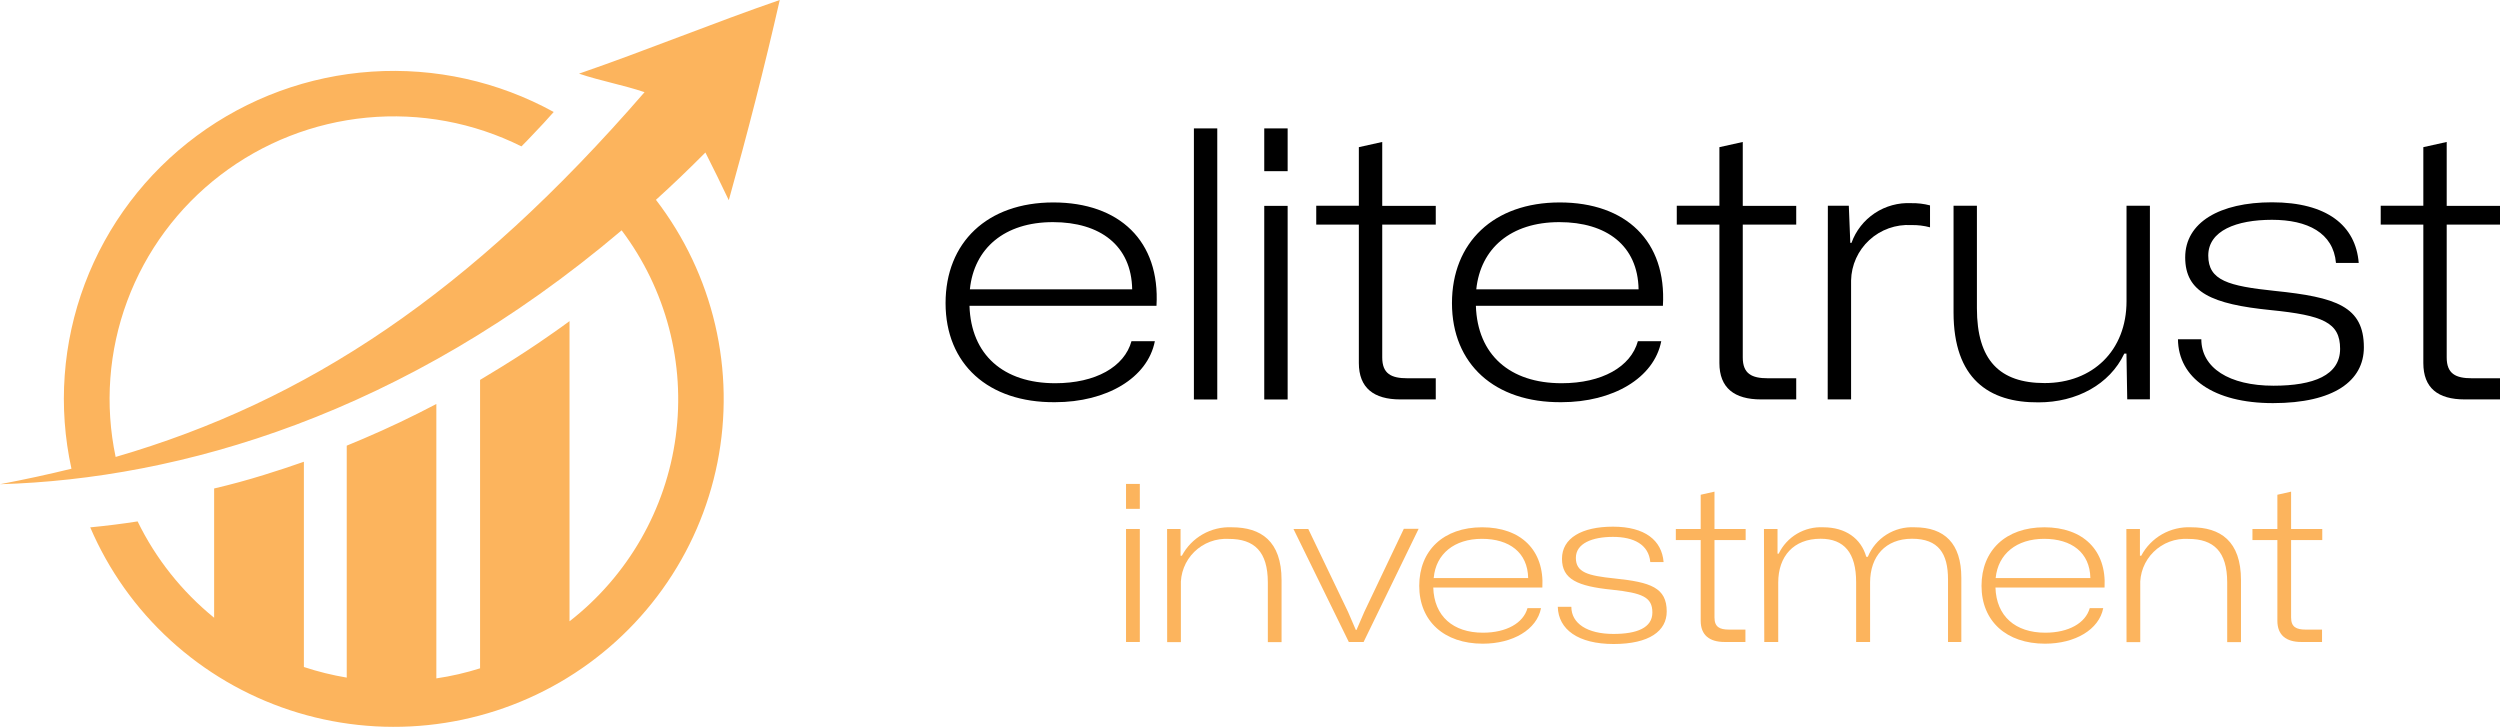 <svg width="141" height="41" viewBox="0 0 141 41" fill="none" xmlns="http://www.w3.org/2000/svg">
<g clip-path="url(#clip0_14_640)">
<path d="M53.33 17.097C53.33 13.681 55.672 11.418 59.408 11.418C63.143 11.418 65.437 13.603 65.226 17.246H54.679C54.763 20.015 56.599 21.614 59.513 21.614C61.79 21.614 63.416 20.692 63.816 19.242H65.134C64.73 21.321 62.409 22.684 59.5 22.684C55.734 22.715 53.33 20.53 53.33 17.097ZM54.701 16.32H63.855C63.816 13.847 62.045 12.528 59.386 12.528C56.644 12.528 54.934 14.013 54.701 16.32Z" fill="black"/>
<path d="M67.336 7.242H68.654V22.531H67.336V7.242Z" fill="black"/>
<path d="M71.304 7.242H72.623V9.654H71.304V7.242ZM71.304 11.611H72.623V22.531H71.304V11.611Z" fill="black"/>
<path d="M76.639 20.474V12.668H74.236V11.602H76.639V8.3L77.958 8.007V11.611H80.977V12.668H77.958V20.159C77.958 21.081 78.468 21.334 79.373 21.334H80.977V22.527H78.973C77.483 22.527 76.639 21.88 76.639 20.474Z" fill="black"/>
<path d="M81.891 17.097C81.891 13.681 84.234 11.418 87.969 11.418C91.704 11.418 94.003 13.603 93.788 17.246H83.24C83.328 20.015 85.161 21.614 88.075 21.614C90.351 21.614 91.977 20.692 92.377 19.242H93.695C93.291 21.321 90.971 22.684 88.061 22.684C84.295 22.715 81.891 20.53 81.891 17.097ZM83.262 16.32H92.416C92.377 13.847 90.606 12.528 87.947 12.528C85.205 12.528 83.5 14.013 83.262 16.32Z" fill="black"/>
<path d="M96.974 20.474V12.668H94.57V11.602H96.974V8.3L98.292 8.007V11.611H101.307V12.668H98.292V20.159C98.292 21.081 98.798 21.334 99.703 21.334H101.307V22.527H99.321C97.818 22.527 96.974 21.88 96.974 20.474Z" fill="black"/>
<path d="M103.091 11.602H104.273L104.357 13.699H104.423C104.668 13.014 105.129 12.426 105.737 12.022C106.345 11.618 107.068 11.421 107.798 11.458C108.154 11.451 108.509 11.494 108.853 11.584V12.821C108.509 12.729 108.154 12.686 107.798 12.694C107.367 12.669 106.935 12.731 106.528 12.876C106.122 13.021 105.748 13.246 105.431 13.538C105.114 13.829 104.859 14.181 104.682 14.573C104.505 14.965 104.41 15.388 104.401 15.817V22.527H103.082L103.091 11.602Z" fill="black"/>
<path d="M110.18 17.621V11.602H111.498V17.39C111.498 20.325 112.786 21.605 115.317 21.605C118.038 21.605 119.936 19.762 119.936 16.992V11.602H121.255V22.522H119.976L119.932 19.945H119.809C118.983 21.692 117.106 22.693 114.975 22.693C112.162 22.715 110.18 21.352 110.18 17.621Z" fill="black"/>
<path d="M122.837 19.133H124.155C124.155 20.745 125.72 21.754 128.229 21.754C130.488 21.754 131.982 21.164 131.982 19.674C131.982 18.185 131.015 17.787 128.08 17.49C124.748 17.158 123.245 16.486 123.245 14.515C123.245 12.546 125.188 11.41 128.141 11.41C131.239 11.41 132.865 12.72 133.032 14.83H131.749C131.6 13.131 130.145 12.397 128.141 12.397C126.137 12.397 124.546 13.008 124.546 14.415C124.546 15.822 125.684 16.132 128.299 16.407C131.758 16.761 133.322 17.281 133.322 19.591C133.322 21.478 131.635 22.736 128.194 22.736C124.841 22.736 122.859 21.312 122.837 19.133Z" fill="black"/>
<path d="M136.676 20.474V12.668H134.272V11.602H136.676V8.3L137.994 8.007V11.611H141.013V12.668H137.994V20.159C137.994 21.081 138.499 21.334 139.409 21.334H141.013V22.527H139.009C137.497 22.527 136.676 21.88 136.676 20.474Z" fill="black"/>
<path d="M63.508 27.293H64.286V28.699H63.508V27.293ZM63.508 29.835H64.286V36.208H63.508V29.835Z" fill="#FCB45D"/>
<path d="M65.824 29.835H66.584V31.342H66.659C66.927 30.836 67.334 30.417 67.833 30.133C68.332 29.849 68.902 29.712 69.476 29.739C71.111 29.739 72.28 30.508 72.28 32.722V36.217H71.506V32.853C71.506 31.106 70.742 30.394 69.309 30.394C68.95 30.373 68.59 30.427 68.253 30.553C67.917 30.679 67.611 30.875 67.355 31.127C67.1 31.379 66.9 31.681 66.771 32.015C66.641 32.349 66.583 32.706 66.602 33.063V36.217H65.828L65.824 29.835Z" fill="#FCB45D"/>
<path d="M72.952 29.835H73.787L76.029 34.509L76.468 35.527H76.508L76.947 34.509L79.175 29.826H80.01L76.907 36.208H76.073L72.952 29.835Z" fill="#FCB45D"/>
<path d="M80.045 33.041C80.045 31.045 81.412 29.739 83.592 29.739C85.772 29.739 87.108 31.023 86.989 33.137H80.836C80.885 34.754 81.953 35.684 83.64 35.684C84.959 35.684 85.917 35.142 86.15 34.299H86.914C86.681 35.509 85.328 36.304 83.627 36.304C81.452 36.304 80.045 35.033 80.045 33.041ZM80.845 32.604H86.189C86.163 31.163 85.13 30.39 83.579 30.39C82.027 30.39 80.981 31.241 80.863 32.587L80.845 32.604Z" fill="#FCB45D"/>
<path d="M87.859 34.225H88.624C88.624 35.168 89.534 35.754 90.997 35.754C92.315 35.754 93.194 35.413 93.194 34.544C93.194 33.675 92.627 33.443 90.918 33.26C88.971 33.063 88.096 32.674 88.096 31.512C88.096 30.35 89.213 29.704 90.971 29.704C92.781 29.704 93.726 30.477 93.827 31.7H93.076C92.988 30.709 92.14 30.28 90.971 30.28C89.802 30.28 88.879 30.647 88.879 31.464C88.879 32.281 89.542 32.469 91.076 32.626C93.093 32.836 94.003 33.142 94.003 34.487C94.003 35.588 93.019 36.322 91.01 36.322C89.002 36.322 87.894 35.5 87.859 34.225Z" fill="#FCB45D"/>
<path d="M95.919 35.011V30.459H94.517V29.835H95.919V27.904L96.697 27.729V29.835H98.455V30.459H96.697V34.828C96.697 35.365 96.991 35.509 97.519 35.509H98.442V36.208H97.273C96.411 36.208 95.919 35.819 95.919 35.011Z" fill="#FCB45D"/>
<path d="M99.487 29.835H100.252V31.228H100.318C100.543 30.76 100.902 30.369 101.35 30.104C101.798 29.839 102.315 29.712 102.836 29.739C104.08 29.739 104.963 30.363 105.258 31.403H105.346C105.557 30.888 105.924 30.451 106.397 30.152C106.869 29.854 107.424 29.709 107.983 29.739C109.679 29.739 110.619 30.656 110.619 32.587V36.208H109.868V32.683C109.868 31.22 109.336 30.385 107.838 30.385C106.339 30.385 105.473 31.377 105.473 32.858V36.208H104.686V32.831C104.686 31.18 104.01 30.385 102.683 30.385C101.153 30.385 100.292 31.377 100.292 32.858V36.208H99.505L99.487 29.835Z" fill="#FCB45D"/>
<path d="M111.758 33.041C111.758 31.045 113.124 29.739 115.3 29.739C117.475 29.739 118.815 31.023 118.697 33.137H112.544C112.593 34.754 113.665 35.684 115.352 35.684C116.671 35.684 117.625 35.142 117.862 34.299H118.622C118.389 35.509 117.036 36.304 115.339 36.304C113.159 36.304 111.758 35.033 111.758 33.041ZM112.557 32.604H117.897C117.871 31.163 116.838 30.39 115.287 30.39C113.735 30.39 112.694 31.241 112.557 32.587V32.604Z" fill="#FCB45D"/>
<path d="M119.927 29.835H120.692V31.342H120.767C121.035 30.835 121.443 30.415 121.942 30.131C122.442 29.848 123.013 29.711 123.588 29.739C125.223 29.739 126.392 30.508 126.392 32.722V36.217H125.614V32.853C125.614 31.106 124.854 30.394 123.417 30.394C123.058 30.373 122.698 30.427 122.361 30.553C122.024 30.679 121.718 30.875 121.463 31.127C121.207 31.379 121.008 31.681 120.878 32.015C120.749 32.349 120.691 32.706 120.71 33.063V36.217H119.936L119.927 29.835Z" fill="#FCB45D"/>
<path d="M128.444 35.011V30.459H127.038V29.835H128.444V27.904L129.218 27.729V29.835H130.976V30.459H129.218V34.828C129.218 35.365 129.512 35.509 130.044 35.509H130.963V36.208H129.798C128.937 36.208 128.444 35.819 128.444 35.011Z" fill="#FCB45D"/>
<path d="M39.785 8.601C40.225 9.475 40.691 10.418 41.104 11.292C42.145 7.566 43.117 3.792 43.978 0C40.264 1.28 36.371 2.874 32.657 4.154C33.874 4.565 35.136 4.788 36.353 5.198C26.513 16.555 17.306 22.636 6.522 25.772C5.903 22.838 6.129 19.789 7.175 16.977C8.221 14.164 10.043 11.702 12.434 9.873C14.824 8.044 17.684 6.921 20.687 6.635C23.69 6.349 26.713 6.911 29.409 8.256C29.849 7.819 30.244 7.382 30.662 6.945C30.789 6.81 31.049 6.509 31.229 6.316C28.099 4.593 24.536 3.802 20.966 4.04C17.396 4.277 13.971 5.533 11.1 7.656C8.23 9.78 6.036 12.68 4.782 16.011C3.528 19.342 3.267 22.962 4.03 26.436C2.712 26.76 1.393 27.044 0 27.31C10.108 27.017 22.769 23.409 35.061 12.991C37.567 16.32 38.662 20.491 38.112 24.612C37.563 28.733 35.412 32.477 32.121 35.042V18.111C31.537 18.547 30.943 18.949 30.363 19.351C29.427 19.985 28.473 20.587 27.515 21.16L27.076 21.426V37.693C26.271 37.948 25.446 38.138 24.61 38.261V22.785C23.257 23.498 21.886 24.15 20.497 24.741L19.776 25.043L19.556 25.135V38.217C18.737 38.08 17.928 37.88 17.139 37.619V26.043C16.397 26.305 15.645 26.55 14.898 26.782C13.963 27.073 13.023 27.329 12.077 27.55V34.841C10.258 33.363 8.785 31.509 7.761 29.407C6.882 29.547 5.981 29.656 5.089 29.743C6.123 32.157 7.661 34.325 9.603 36.102C11.544 37.88 13.844 39.226 16.349 40.053C18.854 40.879 21.507 41.166 24.132 40.895C26.758 40.624 29.295 39.801 31.576 38.481C33.856 37.16 35.828 35.373 37.36 33.236C38.893 31.1 39.95 28.664 40.463 26.091C40.975 23.517 40.931 20.865 40.333 18.309C39.735 15.754 38.597 13.355 36.995 11.27C37.932 10.422 38.862 9.533 39.785 8.601Z" fill="#FCB45D"/>
</g>
<defs>
<clipPath id="clip0_14_640">
<rect width="141" height="41" fill="white"/>
</clipPath>
</defs>
</svg>
